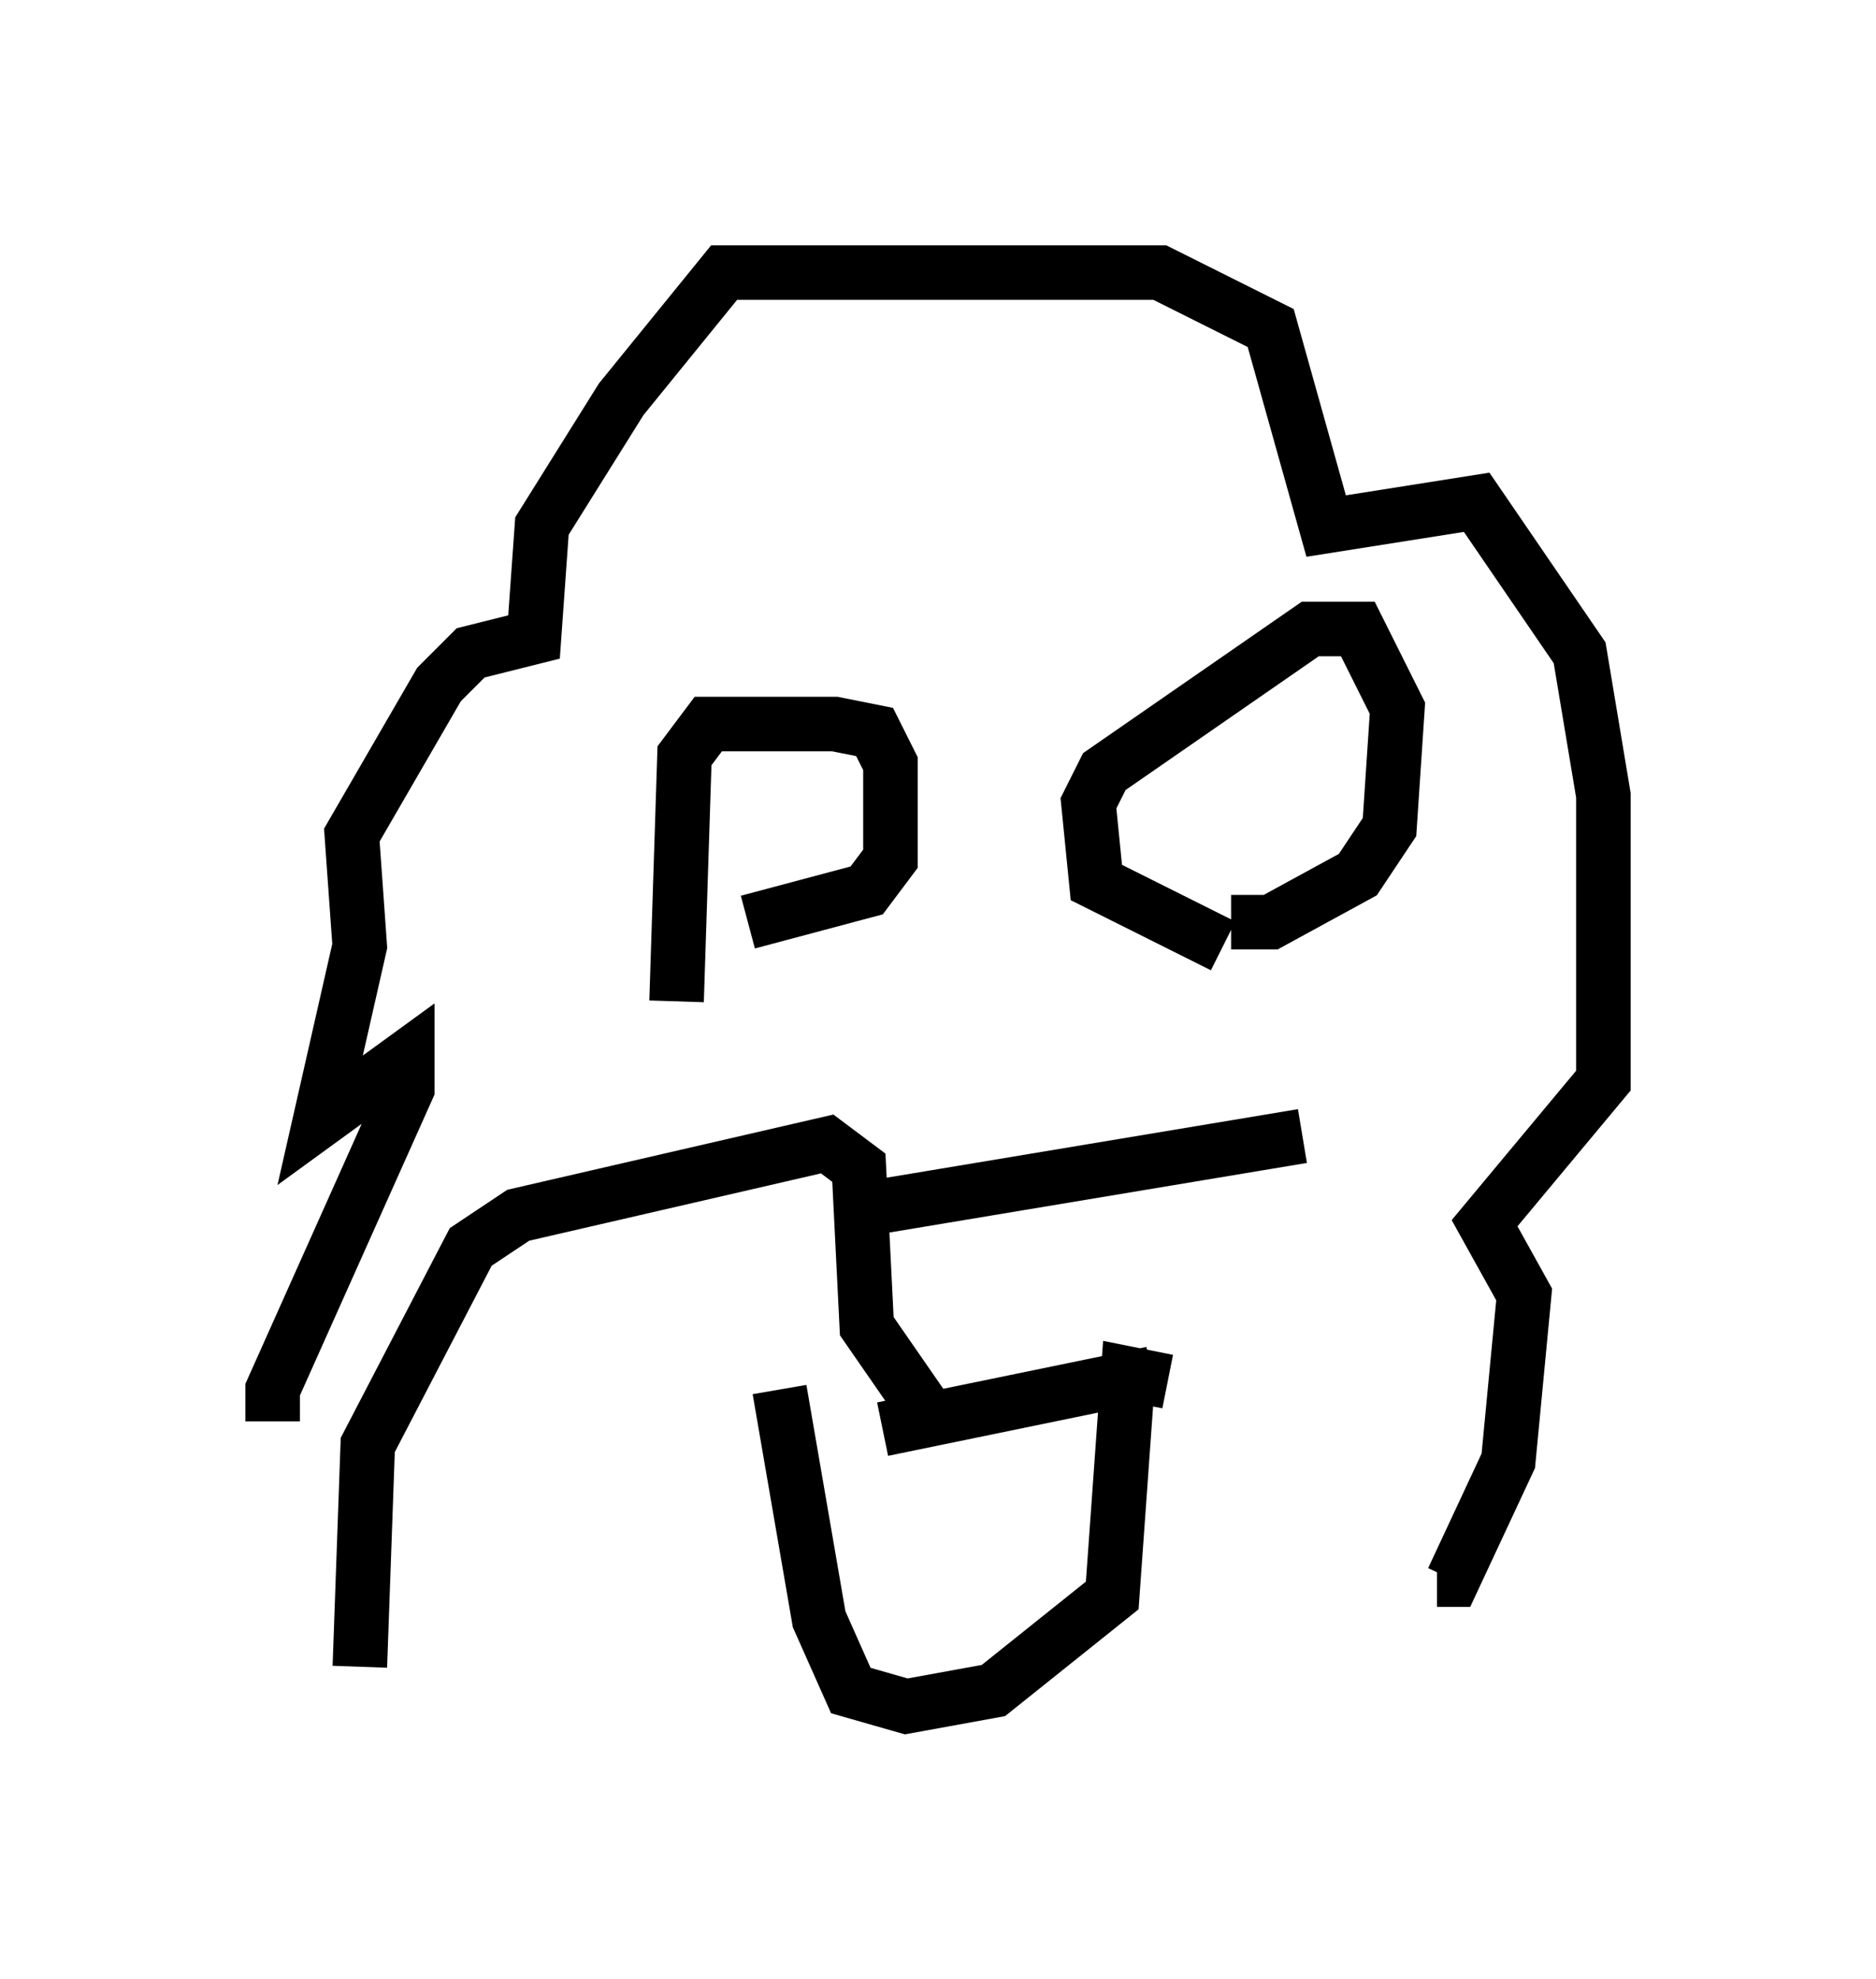 <?xml version="1.0" encoding="utf-8" ?>
<svg baseProfile="full" height="36.29" version="1.1" width="34.402" xmlns="http://www.w3.org/2000/svg" xmlns:ev="http://www.w3.org/2001/xml-events" xmlns:xlink="http://www.w3.org/1999/xlink"><defs /><rect fill="white" height="36.29" width="34.402" x="0" y="0" /><path d="M7.034, 25.19 m-2.034, 0.872 l0.0, -0.581 2.469, -5.52 l0.0, -0.581 -1.598, 1.162 l0.726, -3.196 -0.145, -2.034 l1.598, -2.76 0.581, -0.581 l1.162, -0.291 0.145, -2.034 l1.453, -2.324 1.888, -2.324 l7.989, 0.0 2.034, 1.017 l1.017, 3.631 2.76, -0.436 l1.888, 2.76 0.436, 2.615 l0.0, 5.229 -2.179, 2.615 l0.726, 1.307 -0.291, 3.05 l-1.017, 2.179 -0.291, 0.0 m-12.056, -3.486 l0.726, 4.212 0.581, 1.307 l1.017, 0.291 1.598, -0.291 l2.179, -1.743 0.291, -4.067 l0.726, 0.145 m-9.006, -6.972 l0.145, -4.503 0.436, -0.581 l2.324, 0.0 0.726, 0.145 l0.291, 0.581 0.0, 1.743 l-0.436, 0.581 -2.179, 0.581 m8.715, 0.436 l-2.324, -1.162 -0.145, -1.453 l0.291, -0.581 3.777, -2.615 l0.872, 0.0 0.726, 1.453 l-0.145, 2.179 -0.581, 0.872 l-1.598, 0.872 -0.726, 0.0 m-6.391, 9.296 l4.939, -1.017 m-5.084, -3.05 l7.844, -1.307 m-6.682, 5.374 l-1.307, -1.888 -0.145, -2.905 l-0.581, -0.436 -5.665, 1.307 l-0.872, 0.581 -1.888, 3.631 l-0.145, 4.067 " fill="none" stroke="black" stroke-width="1" /></svg>